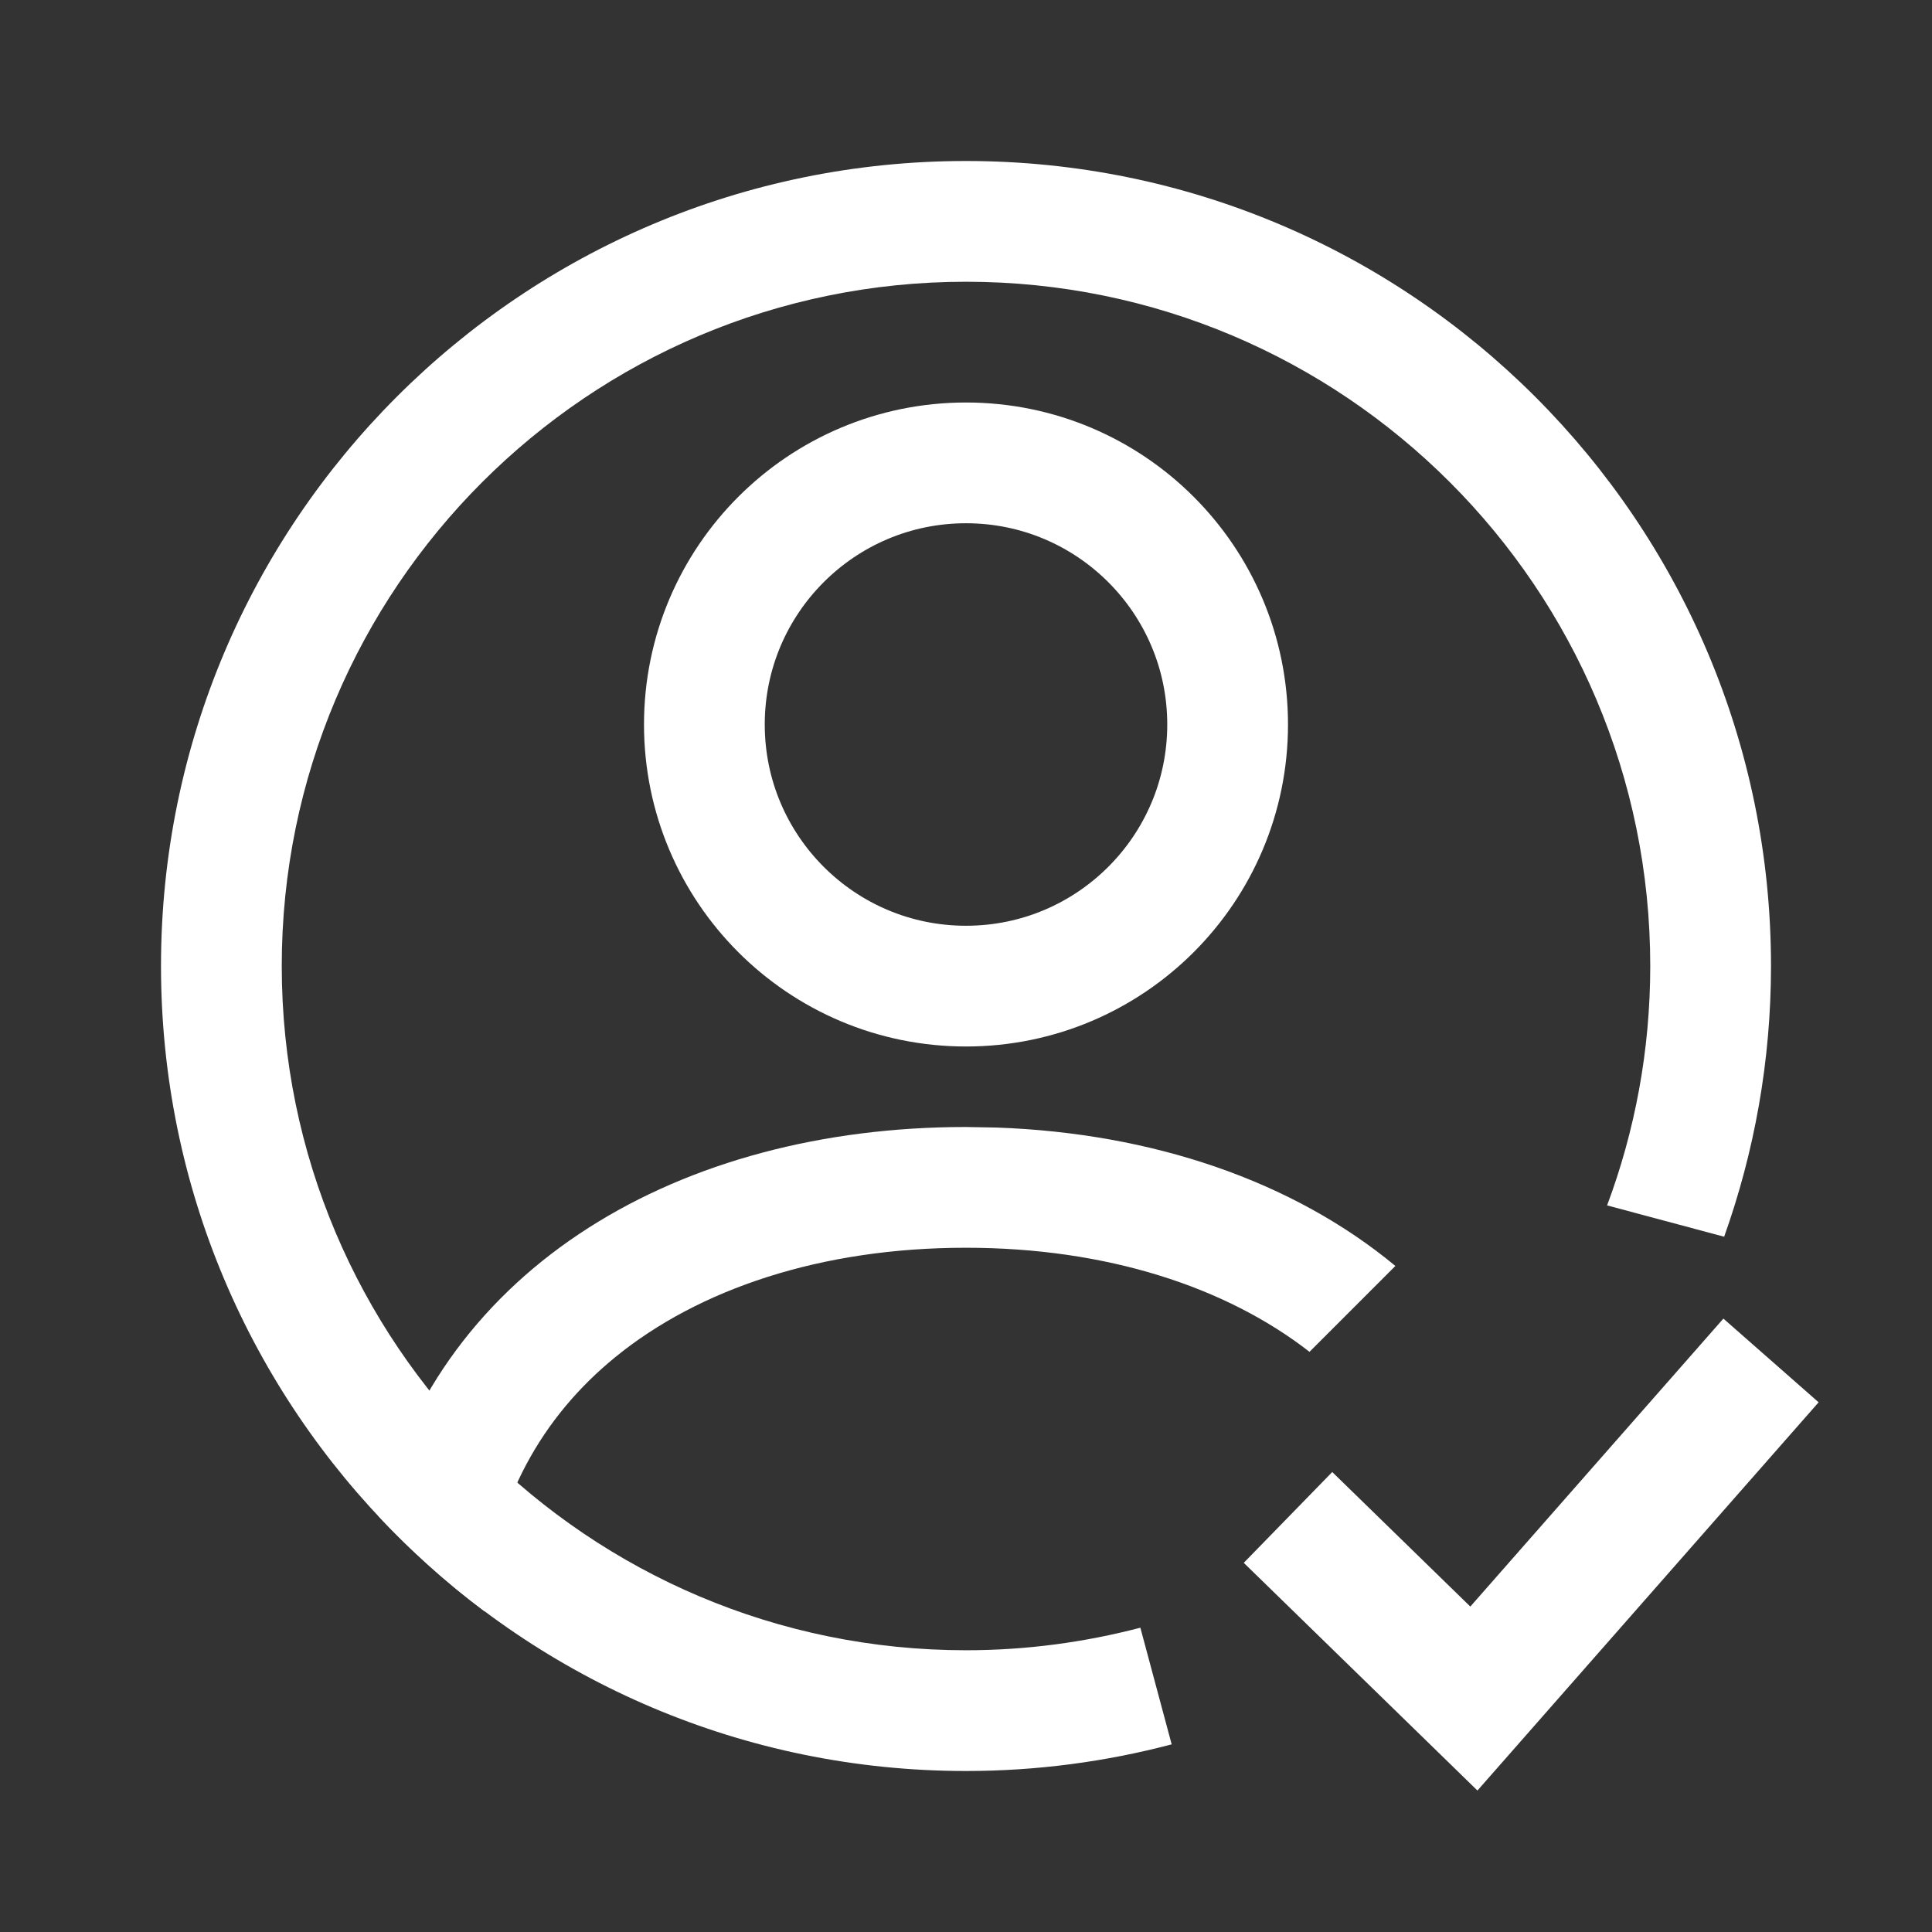 <svg width="24" height="24" viewBox="0 0 24 24" fill="none" xmlns="http://www.w3.org/2000/svg">
<rect x="0" y="0" width="24" height="24" fill="#333333" stroke="none"/>
<path d="M12 5.75C13.795 5.75 15.25 7.205 15.25 9C15.25 10.795 13.795 12.25 12 12.25C10.205 12.25 8.75 10.795 8.75 9C8.75 7.205 10.205 5.75 12 5.75Z" stroke="white" stroke-width="1.5"/>
<path d="M16 18.85L18.309 21.1L22 16.9" stroke="white" stroke-width="1.575"/>
<path d="M12.384 14.007C14.319 14.076 16.059 14.67 17.334 15.726L16.267 16.793C15.233 15.988 13.75 15.5 11.998 15.5C10.197 15.5 8.679 16.014 7.643 16.859C6.741 17.595 6.133 18.636 6.019 20.017C5.544 19.662 5.104 19.264 4.699 18.832C5.478 15.731 8.449 14 11.998 14L12.384 14.007Z" fill="white"/>
<path d="M12 2C17.523 2 22 6.477 22 12C22 13.18 21.793 14.312 21.418 15.363L19.964 14.974C20.31 14.048 20.5 13.046 20.5 12C20.5 7.306 16.694 3.5 12 3.5C7.306 3.5 3.5 7.306 3.5 12C3.5 16.694 7.306 20.5 12 20.5C12.749 20.5 13.474 20.401 14.166 20.22L14.555 21.669C13.739 21.884 12.883 22 12 22C6.477 22 2 17.523 2 12C2 6.477 6.477 2 12 2Z" fill="white"/>
</svg>
